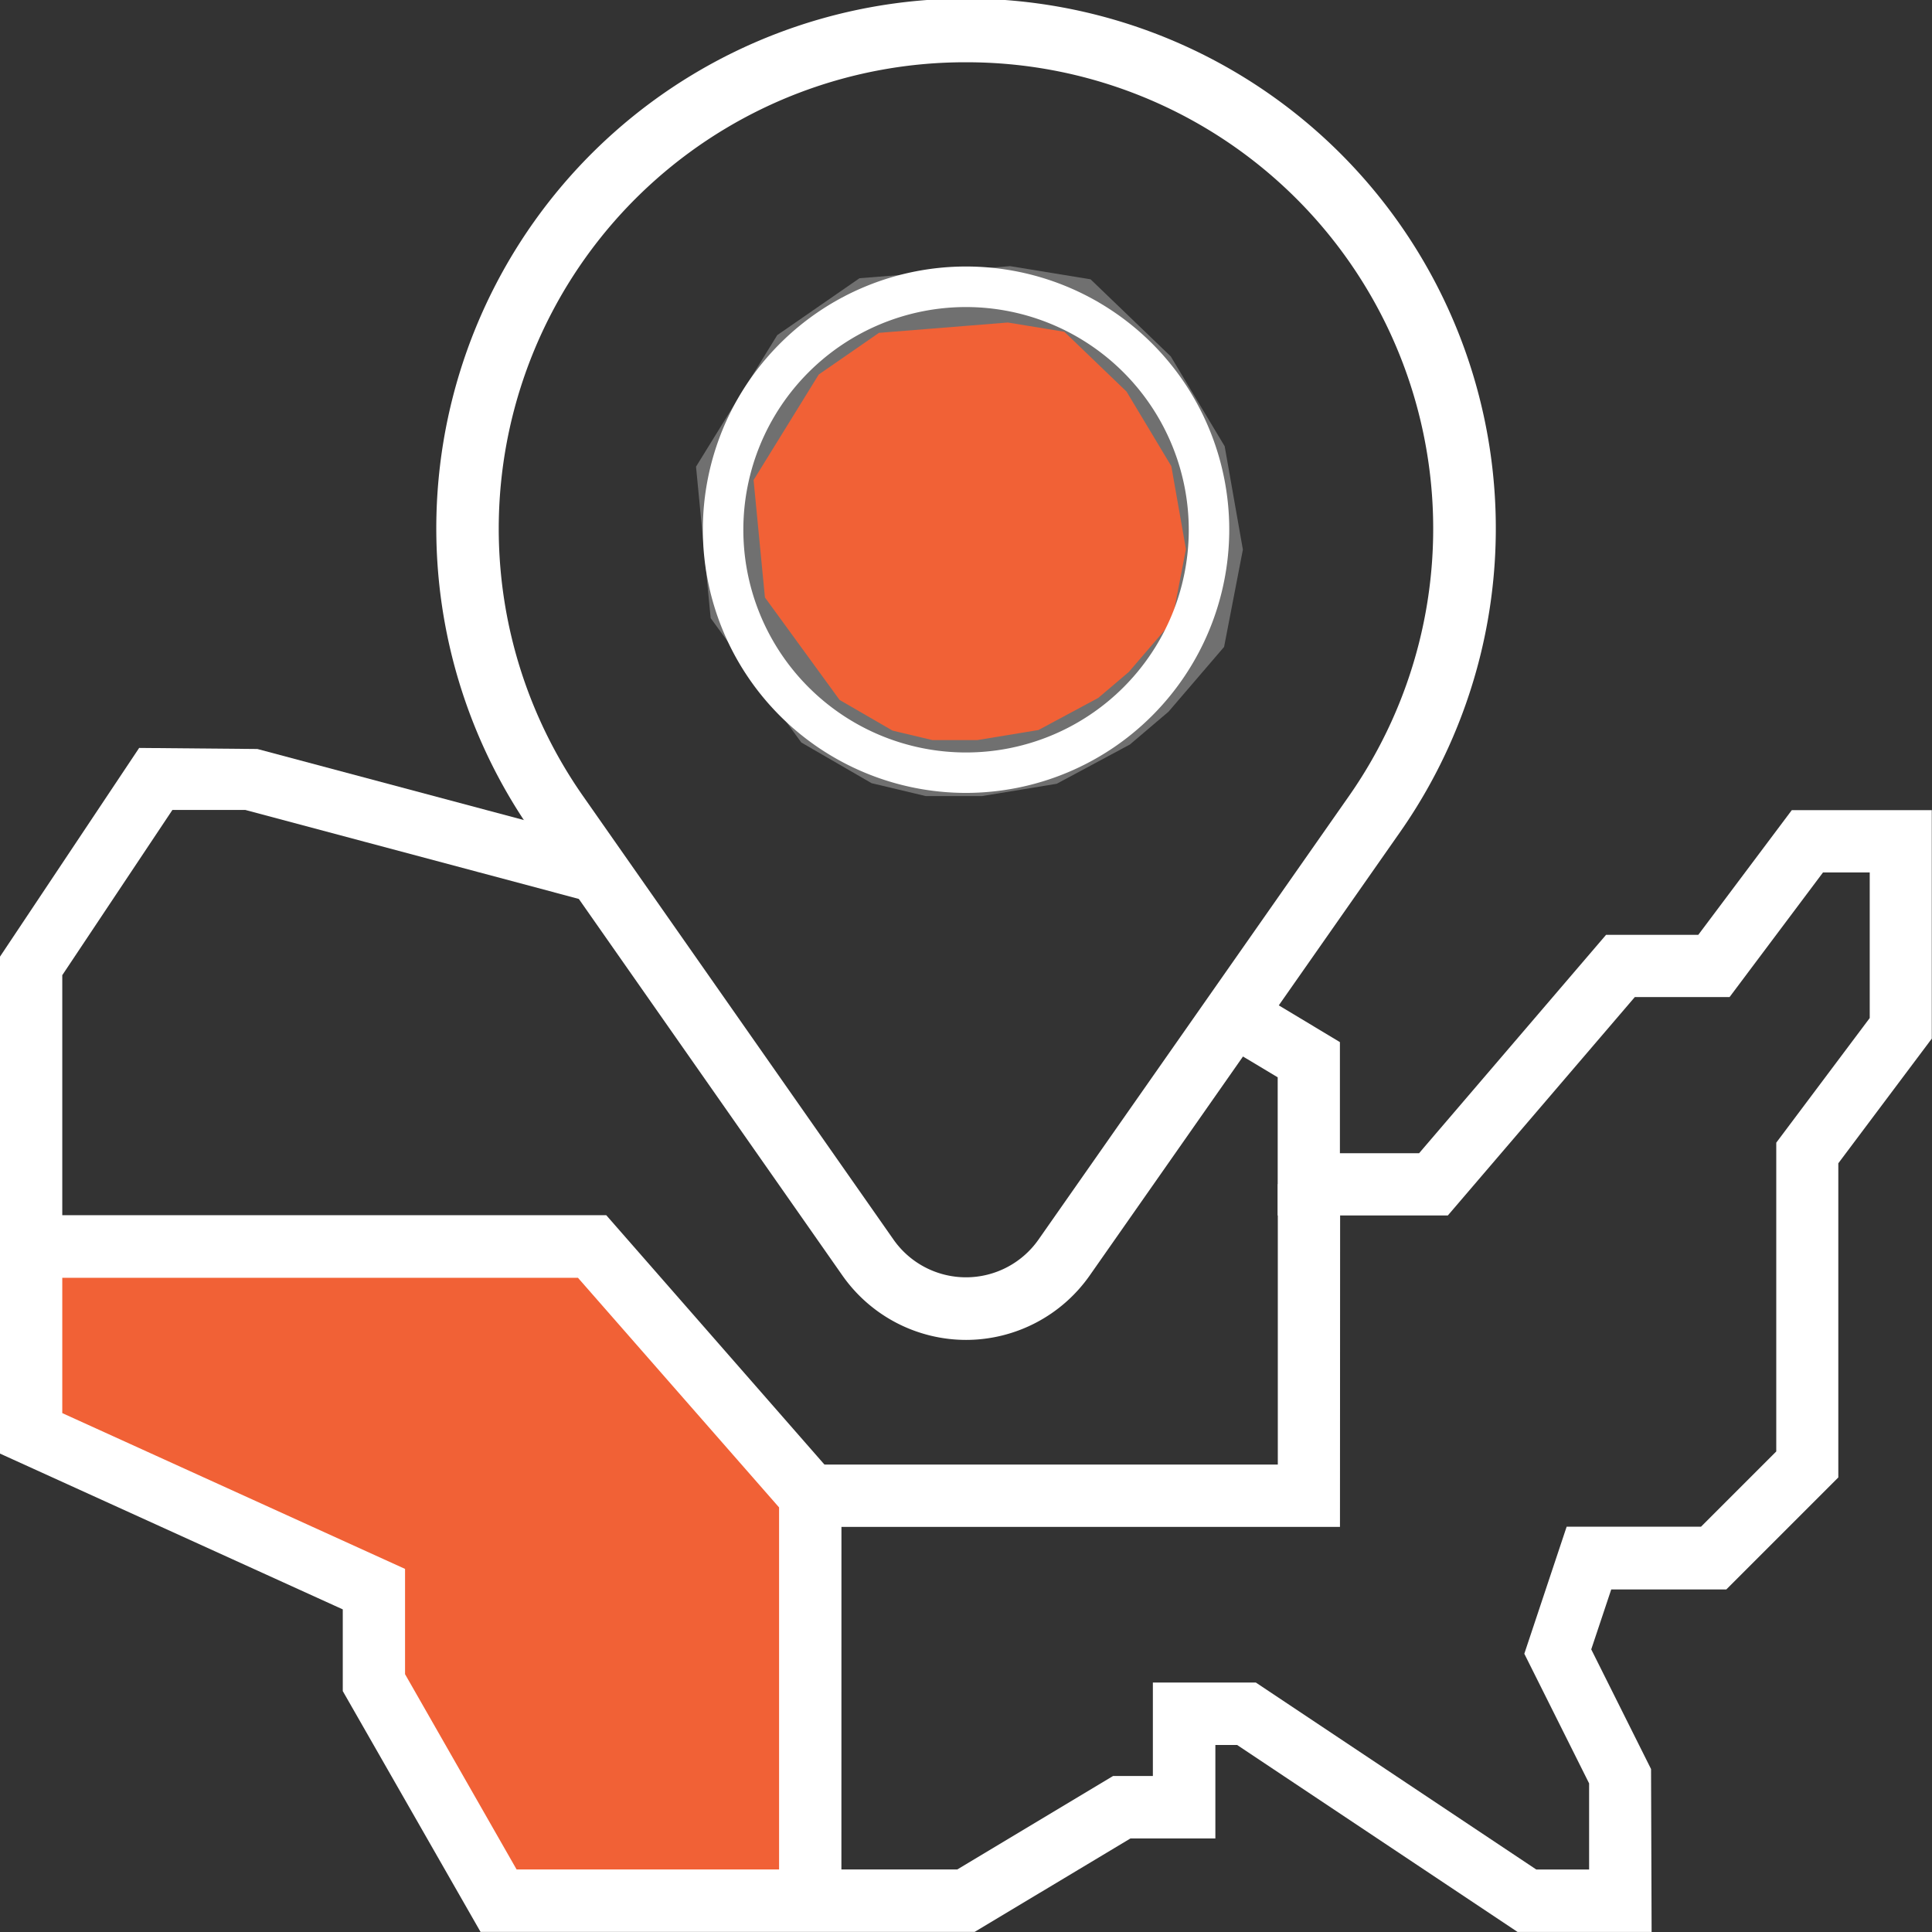 <svg xmlns="http://www.w3.org/2000/svg" width="34.5" height="34.5" viewBox="0 0 34.5 34.5">
  <rect x="0" y="0" width="34.5" height="34.5" fill="#333333" stroke="none"/>
  <g id="Group_95" data-name="Group 95" transform="translate(-1956.575 -7841)">
    <path id="Path_257" data-name="Path 257" d="M2167.117,7931.292l-1.187.637-1.216.2h-.9l-.84-.2-1.1-.637-1.476-2.026-.232-2.4,1.307-2.117,1.272-.88,2.495-.2,1.223.2,1.272,1.223.881,1.468.293,1.663-.293,1.517-.881,1.027Z" transform="translate(-190.648 -77.413)" fill="#f16136" stroke="#707070" stroke-width="1"/>
    <path id="Path_258" data-name="Path 258" d="M1980.962,8204.307h-5.343l-1.844-3.26-.263-.864v-1.167l-.9-.64-5.193-2.371v-3.273h9.483l1.091.564,1.129,1.354,1.994,2.559Z" transform="translate(-10.151 -329.363)" fill="#f16136"/>
    <path id="Path_252" data-name="Path 252" d="M108.239,239.894h-2.394l-5.008-3.339h-.388v1.669H98.933l-2.782,1.669H87.327l-2.46-4.3v-1.459l-6.121-2.782v-8.874l2.485-3.727,2.111.019,6.226,1.66L89.28,221.5l-6.155-1.642h-1.3l-1.967,2.951v7.82l6.121,2.782v1.88l1.992,3.487h7.87l2.782-1.669h.71v-1.669h1.838l5.008,3.339h.944v-1.538l-1.157-2.315.756-2.269h2.4l1.343-1.343V225.8l1.669-2.226v-2.6H111.3l-1.669,2.226h-1.692l-3.339,3.9h-3.038v-2.467l-1.062-.637.573-.954,1.6.962v1.984h1.414l3.339-3.9h1.647l1.669-2.226h2.5v4.08l-1.669,2.226v5.61l-2,2h-2.055l-.357,1.07,1.068,2.137Z" transform="translate(1877.829 7635.605)" fill="#fff"/>
    <path id="Path_253" data-name="Path 253" d="M210.71,32.68a2.7,2.7,0,0,1-2.207-1.149l-5.546-7.923a9.46,9.46,0,1,1,15.506,0l-5.546,7.923A2.7,2.7,0,0,1,210.71,32.68Zm.018-22.815a8.328,8.328,0,0,0-6.86,13.1l5.546,7.923a1.581,1.581,0,0,0,2.59,0l5.546-7.923a8.329,8.329,0,0,0-6.823-13.1Z" transform="translate(1763.116 7832.247)" fill="#fff"/>
    <path id="Path_254" data-name="Path 254" d="M240.95,53.149a4.7,4.7,0,1,1,4.7-4.7A4.705,4.705,0,0,1,240.95,53.149Zm0-8.676a3.977,3.977,0,1,0,3.977,3.977A3.981,3.981,0,0,0,240.95,44.473Z" transform="translate(1732.876 7802.01)" fill="#fff"/>
    <path id="Path_255" data-name="Path 255" d="M101.965,362.243h-1.113v-7.025l-3.591-4.1H87.5V350H97.766l4.2,4.8Z" transform="translate(1869.635 7512.7)" fill="#fff"/>
    <path id="Path_256" data-name="Path 256" d="M315.71,347.371h-9.46v-1.113H314.6V341.25h1.113Z" transform="translate(1664.793 7520.895)" fill="#fff"/>
  </g>
</svg>

